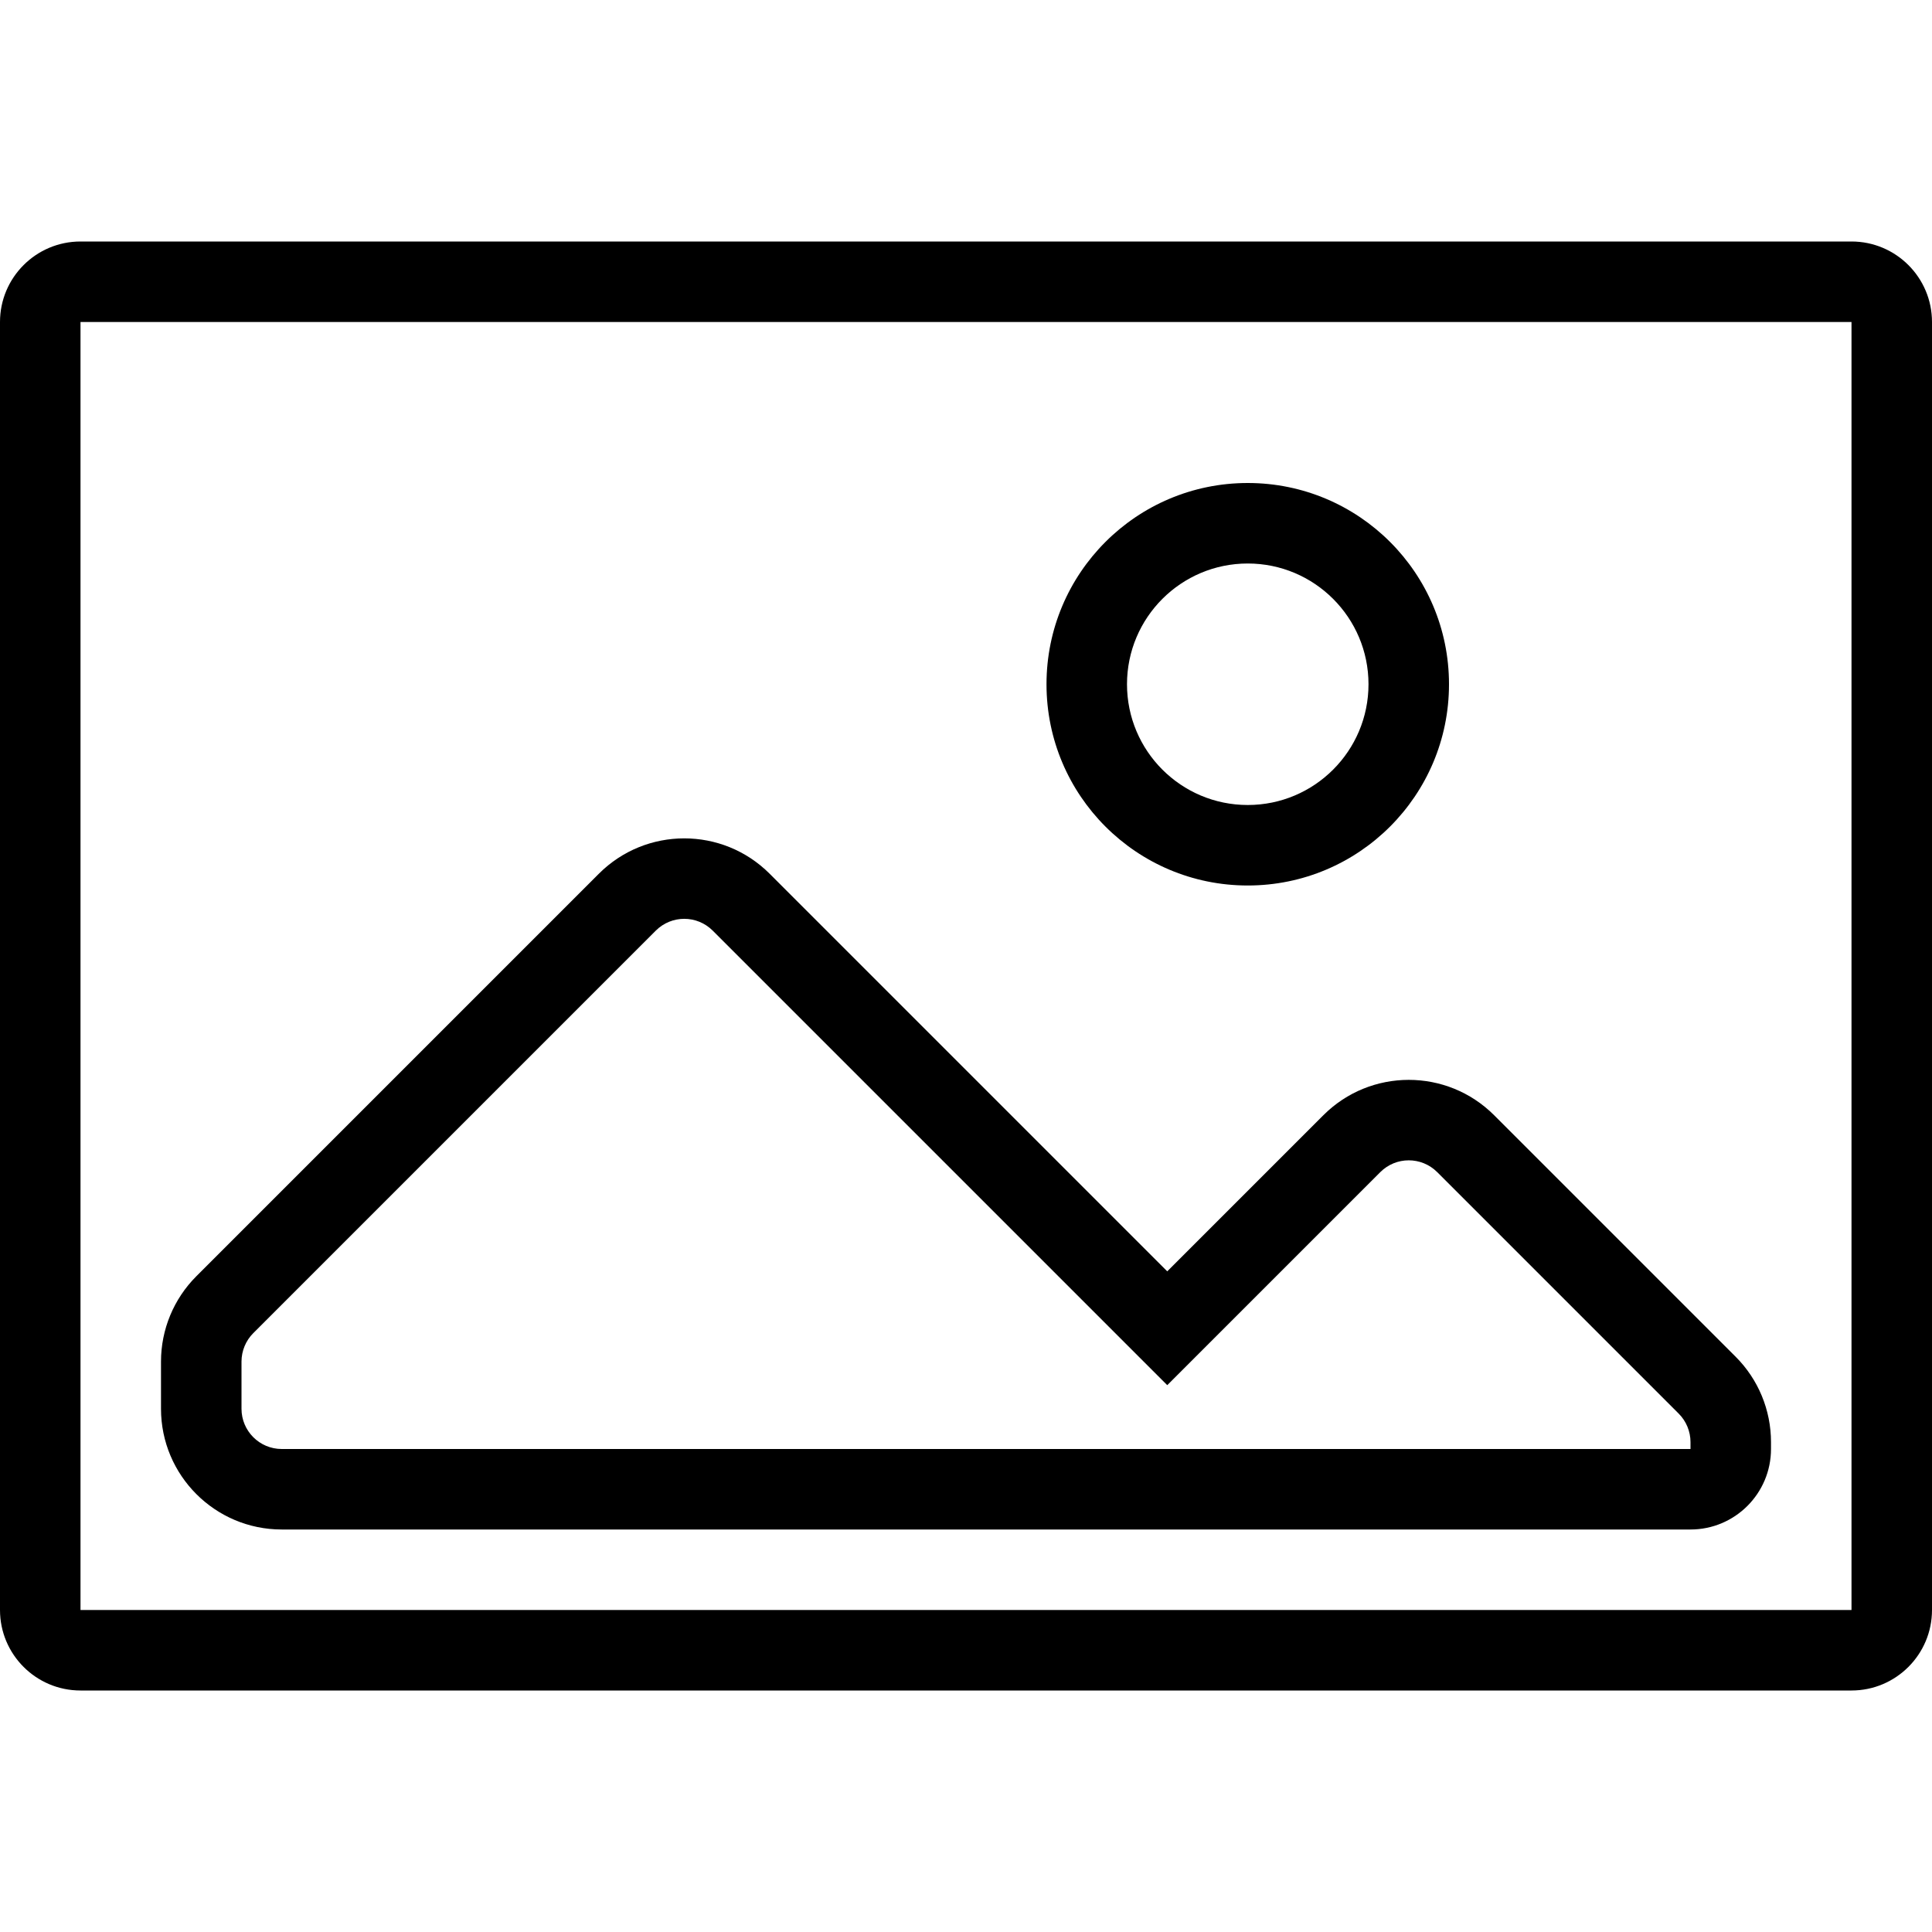 <?xml version="1.0" encoding="UTF-8"?>
<svg width="24px" height="24px" viewBox="0 0 24 24" version="1.1" xmlns="http://www.w3.org/2000/svg">
    <!-- Generator: Sketch 51.3 (57544) - http://www.bohemiancoding.com/sketch -->
    <title>Image</title>
    <desc>Created with Sketch.</desc>
    <defs></defs>
    <g id="Image" stroke="none" stroke-width="1" fill="none" fill-rule="evenodd">
        <path d="M1,4 L1,20 L23,20 L23,4 L1,4 Z M1,3 L23,3 C23.552,3 24,3.448 24,4 L24,20 C24,20.552 23.552,21 23,21 L1,21 C0.448,21 6.76353751e-17,20.552 0,20 L0,4 C-6.76353751e-17,3.448 0.448,3 1,3 Z"
              id="Rectangle-Copy-6" fill="#000000" fill-rule="nonzero"></path>
        <path d="M14.5,15.793 L16.439,13.854 C17.025,13.268 17.975,13.268 18.561,13.854 L21.561,16.854 C21.842,17.135 22,17.516 22,17.914 L22,18 C22,18.552 21.552,19 21,19 L3.5,19 C2.672,19 2,18.328 2,17.5 L2,16.914 C2,16.516 2.158,16.135 2.439,15.854 L7.439,10.854 C8.025,10.268 8.975,10.268 9.561,10.854 L14.5,15.793 Z M3.5,18 L21,18 L21,17.914 C21,17.782 20.947,17.654 20.854,17.561 L17.854,14.561 C17.658,14.365 17.342,14.365 17.146,14.561 L14.5,17.207 L8.854,11.561 C8.658,11.365 8.342,11.365 8.146,11.561 L3.146,16.561 C3.053,16.654 3,16.782 3,16.914 L3,17.5 C3,17.776 3.224,18 3.5,18 Z"
              id="Path-30" fill="#000000" fill-rule="nonzero"></path>
        <path d="M15.5,10 C16.328,10 17,9.328 17,8.5 C17,7.672 16.328,7 15.5,7 C14.672,7 14,7.672 14,8.5 C14,9.328 14.672,10 15.5,10 Z M15.5,11 C14.119,11 13,9.881 13,8.5 C13,7.119 14.119,6 15.5,6 C16.881,6 18,7.119 18,8.5 C18,9.881 16.881,11 15.5,11 Z"
              id="Oval-13" fill="#000000" fill-rule="nonzero"></path>
    </g>
</svg>